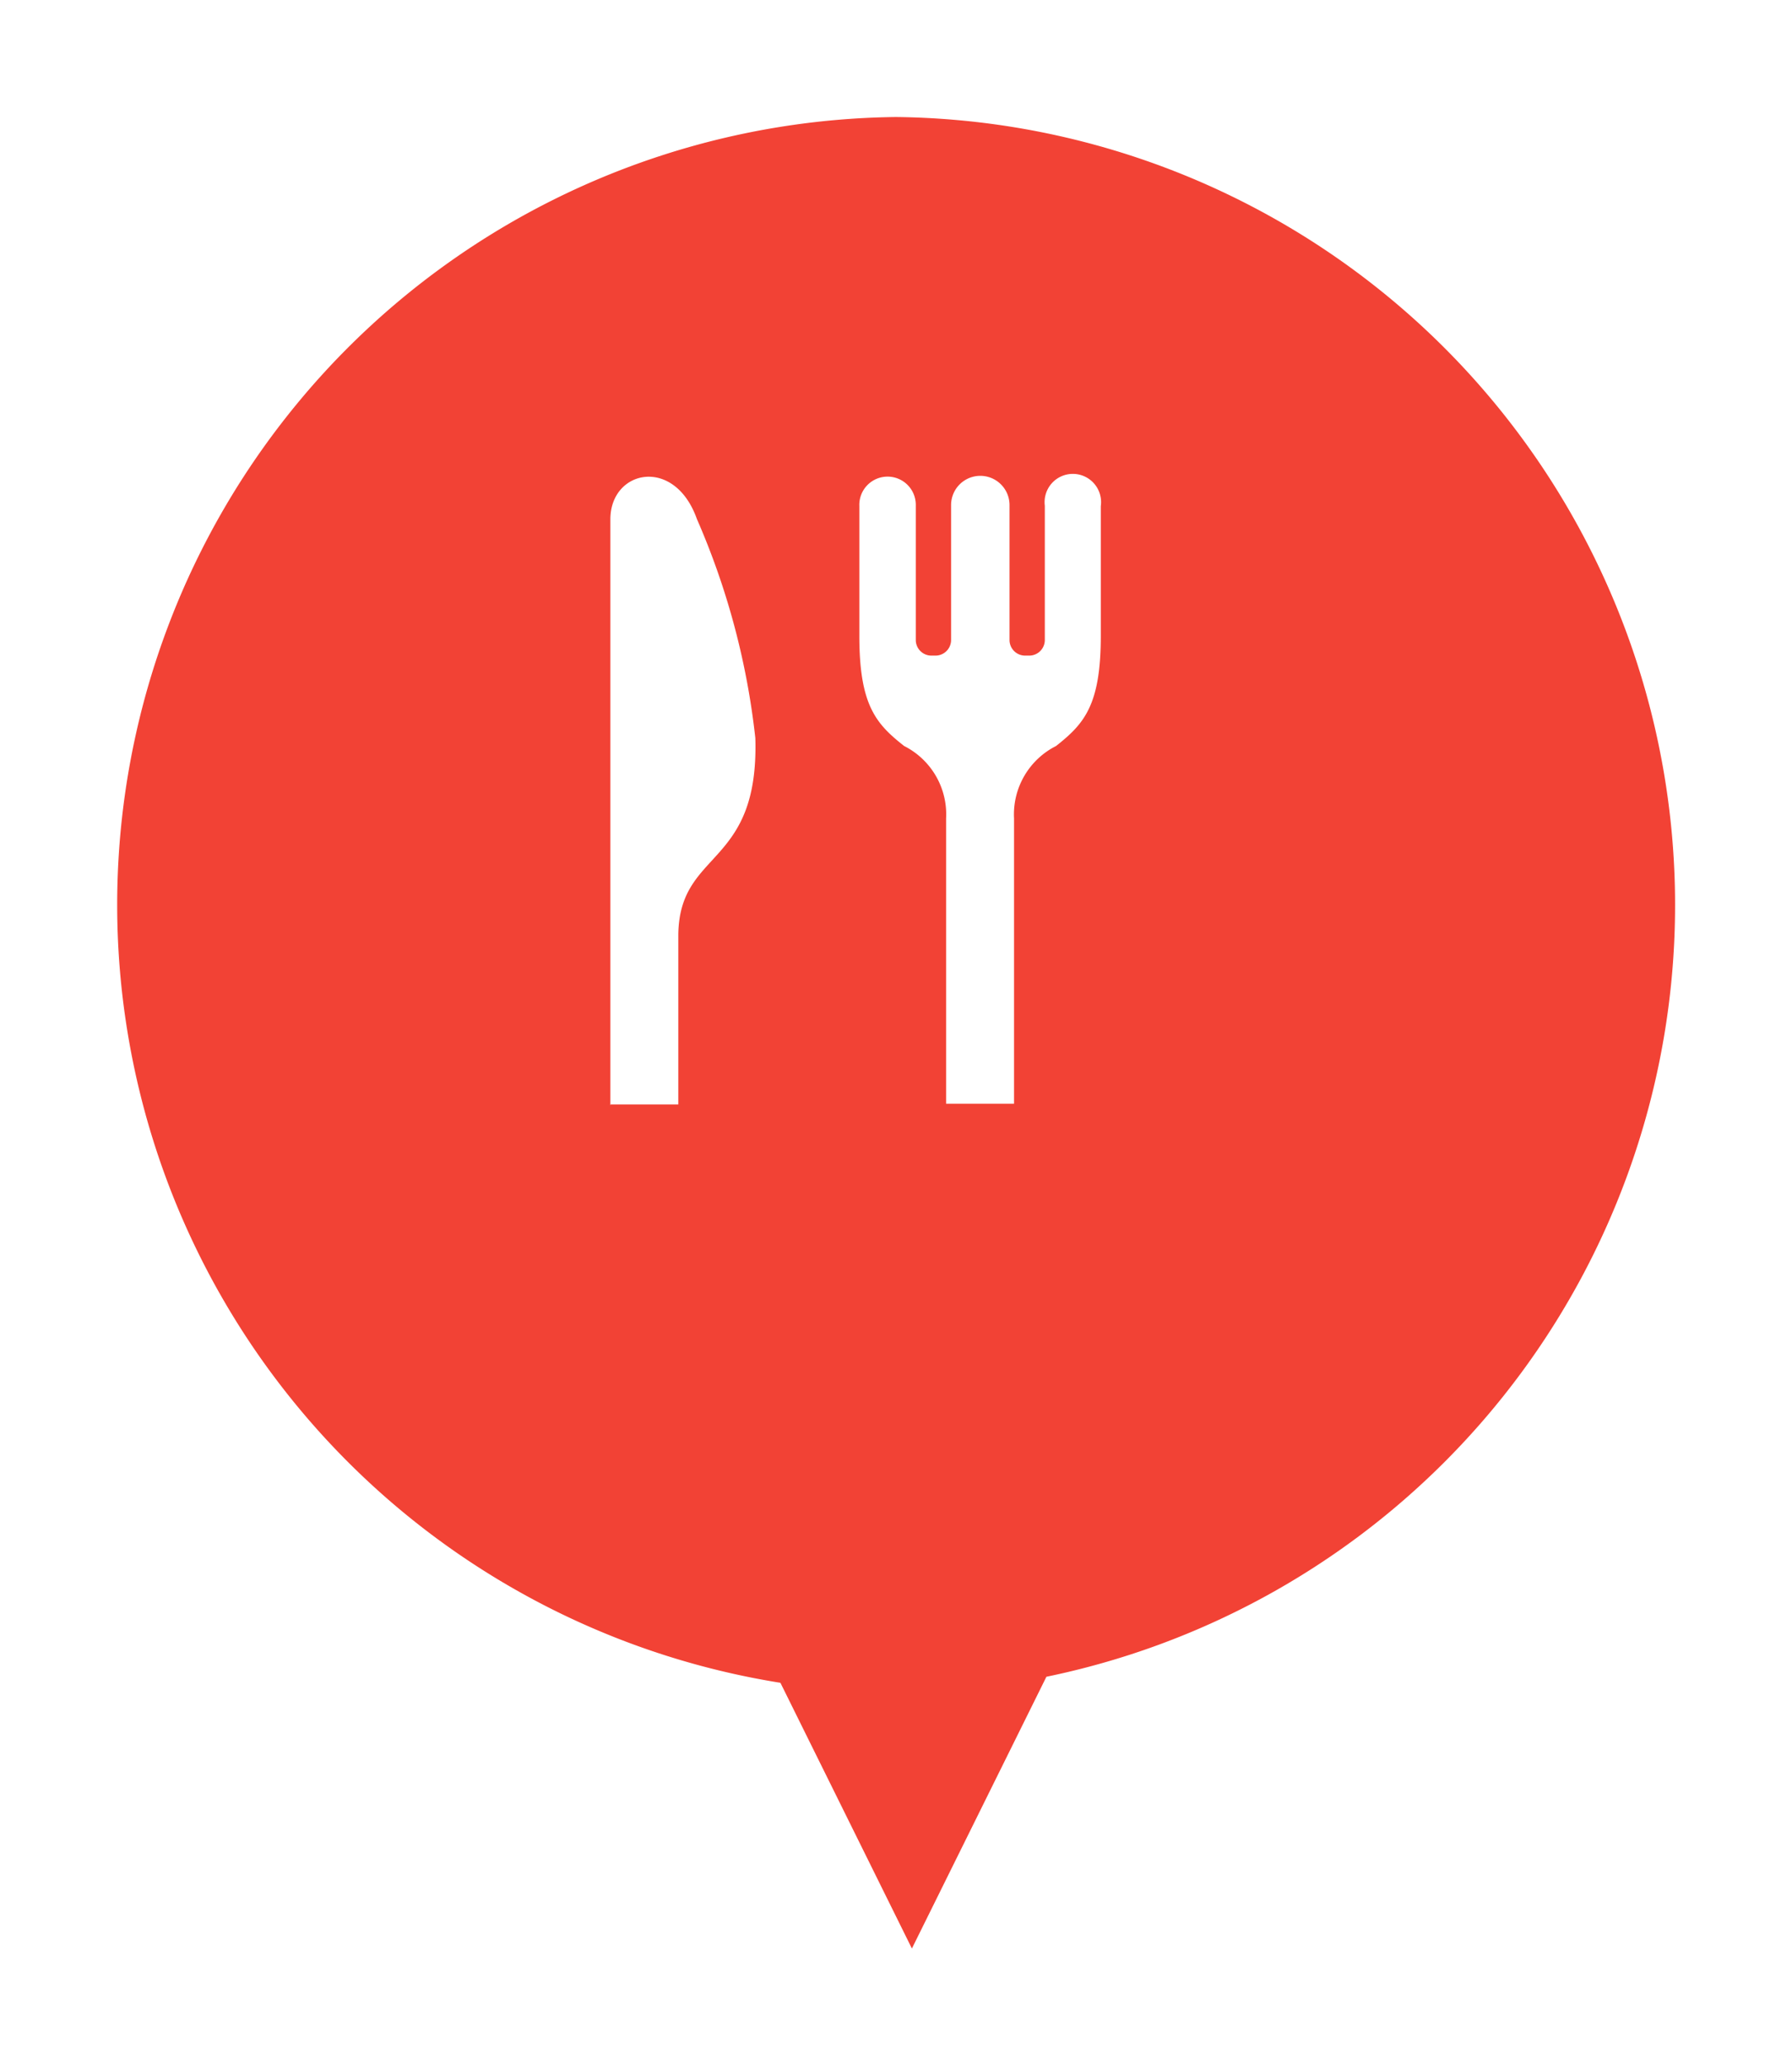 <svg xmlns="http://www.w3.org/2000/svg" xmlns:xlink="http://www.w3.org/1999/xlink" width="46" height="53" viewBox="0 0 46 53">
  <defs>
    <filter id="合体_2" x="0" y="0" width="46" height="53" filterUnits="userSpaceOnUse">
      <feOffset dx="3" dy="3" input="SourceAlpha"/>
      <feGaussianBlur stdDeviation="1" result="blur"/>
      <feFlood flood-opacity="0.2"/>
      <feComposite operator="in" in2="blur"/>
      <feComposite in="SourceGraphic"/>
    </filter>
  </defs>
  <g id="グループ_2680" data-name="グループ 2680" transform="translate(0.491 0.183)">
    <g transform="matrix(1, 0, 0, 1, -0.49, -0.18)" filter="url(#合体_2)">
      <path id="合体_2-2" data-name="合体 2" d="M17.032,40.181A20.218,20.218,0,0,1,20,0,20.222,20.222,0,0,1,23.86,40.026L20.407,47Z" transform="translate(0 0)" fill="#f24235"/>
    </g>
    <g id="フォークとナイフのお食事アイコン素材" transform="translate(15.184 12.041)">
      <path id="パス_5773" data-name="パス 5773" d="M57.891.753V4.2a.4.4,0,0,0,.4.4h.106a.4.4,0,0,0,.4-.4V.737a.748.748,0,0,1,1.5,0V4.2a.4.4,0,0,0,.4.4h.106a.4.4,0,0,0,.4-.4V.753A.725.725,0,1,1,62.64.764V4.052c.007,1.825-.43,2.3-1.15,2.869a1.965,1.965,0,0,0-1.077,1.858V16.1H58.669V8.779A1.965,1.965,0,0,0,57.592,6.92c-.721-.569-1.157-1.043-1.15-2.869V.764A.725.725,0,1,1,57.891.753Z" transform="translate(-50.058 0)" fill="#fff"/>
      <path id="パス_5774" data-name="パス 5774" d="M339.6,1.409a19.268,19.268,0,0,1,1.5,5.622c.1,3.337-1.94,2.843-1.977,5.029v4.372h-1.736l-.008.022V1.409C337.386.142,339.027-.207,339.6,1.409Z" transform="translate(-337.386 -0.314)" fill="#fff"/>
    </g>
  </g>
</svg>
